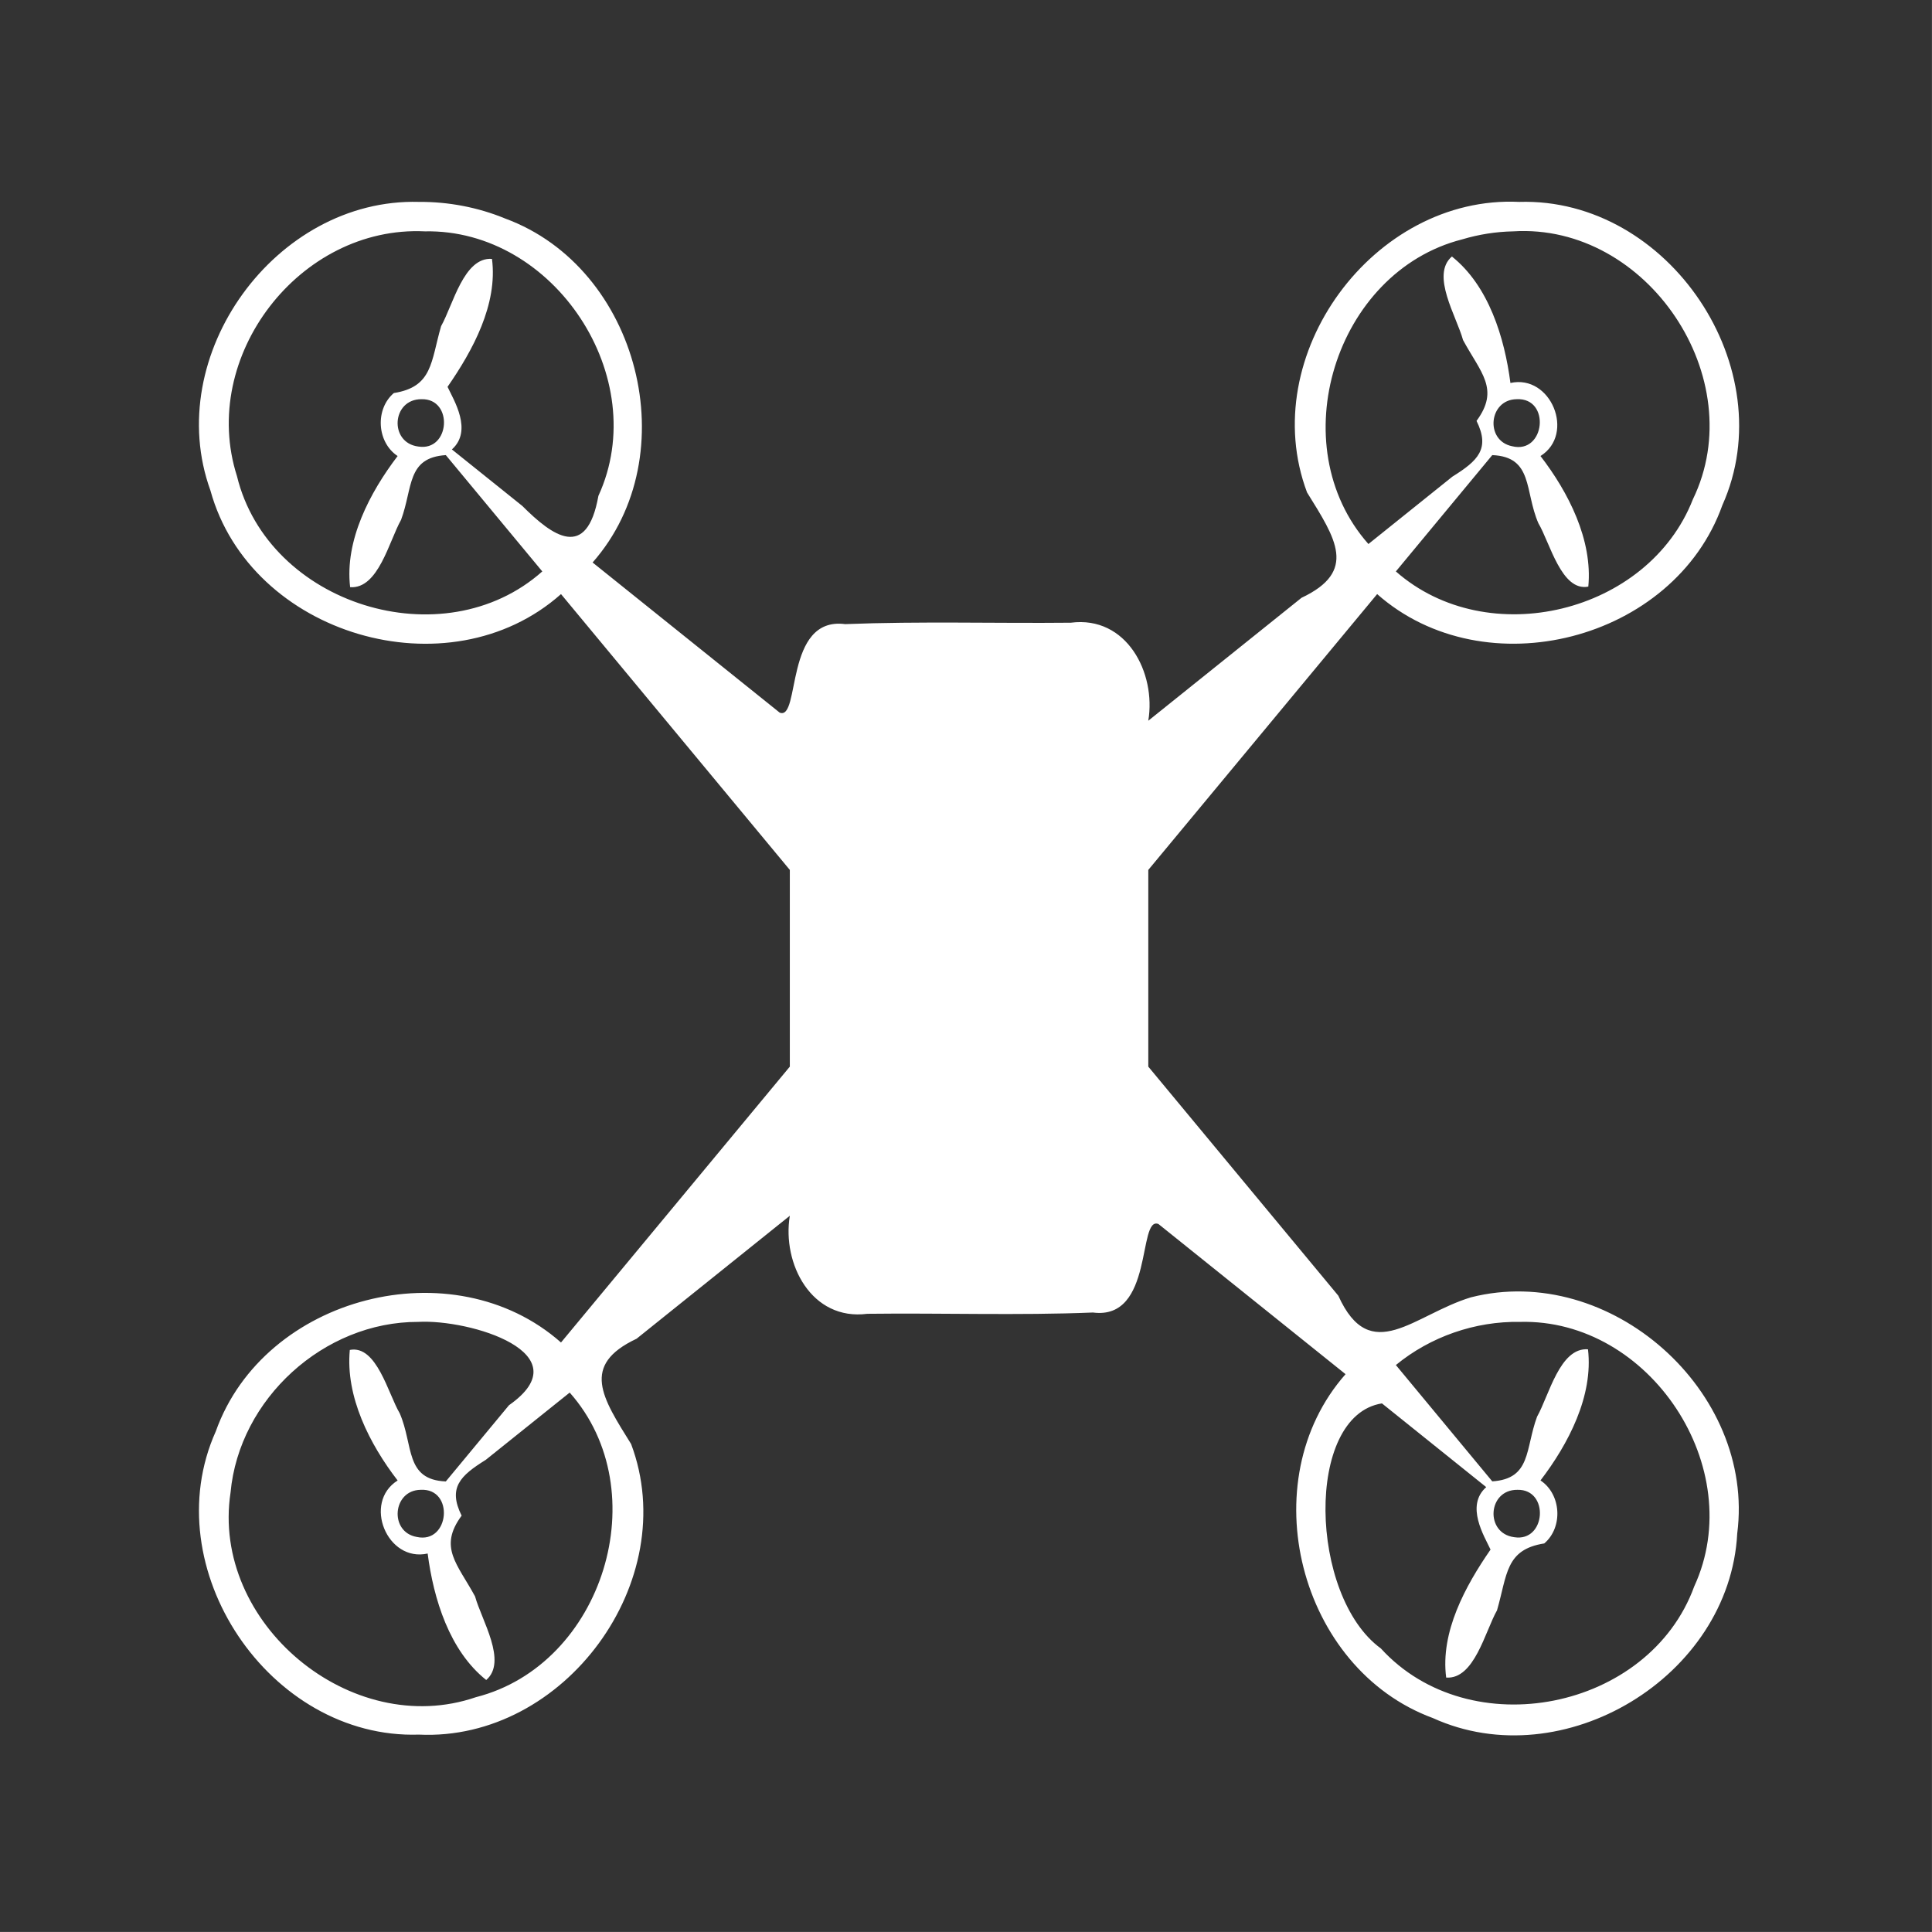 <svg width="48" height="48" viewBox="0 0 48 48" fill="none" xmlns="http://www.w3.org/2000/svg">
<path fill-rule="evenodd" clip-rule="evenodd" d="M0 0V47.999H47.999V0H0ZM10.408 5.016C11.138 5.011 11.875 5.15 12.553 5.43C15.88 6.654 17.07 11.313 14.723 13.975C16.272 15.218 17.822 16.461 19.371 17.705C19.894 17.912 19.477 15.309 20.998 15.506C22.865 15.433 24.734 15.49 26.604 15.471C27.992 15.291 28.727 16.718 28.529 17.906L32.336 14.852C33.733 14.193 33.187 13.384 32.473 12.234C31.197 8.833 34.127 4.843 37.743 5.016C41.462 4.902 44.312 9.157 42.791 12.553C41.59 15.921 36.892 17.127 34.215 14.76L28.529 21.613V26.5C30.103 28.397 31.676 30.294 33.25 32.191C34.05 33.959 35.128 32.662 36.544 32.232C40.001 31.353 43.617 34.565 43.161 38.099C42.975 41.66 38.839 44.157 35.6 42.685C32.272 41.461 31.082 36.801 33.43 34.141L28.781 30.41C28.258 30.204 28.675 32.807 27.154 32.609C25.287 32.685 23.418 32.618 21.549 32.641C20.16 32.821 19.426 31.394 19.623 30.205C18.354 31.224 17.085 32.241 15.816 33.26C14.419 33.918 14.965 34.727 15.68 35.877C16.956 39.278 14.025 43.267 10.408 43.096C6.695 43.215 3.838 38.956 5.361 35.562C6.562 32.195 11.26 30.987 13.938 33.354L19.623 26.5V21.613L13.938 14.76C11.15 17.238 6.219 15.784 5.228 12.186C4.014 8.834 6.846 4.917 10.408 5.016ZM10.555 5.748C7.442 5.599 4.939 8.862 5.887 11.828C6.664 15.025 11.015 16.383 13.473 14.197C12.674 13.234 11.875 12.27 11.076 11.307C10.103 11.371 10.261 12.112 9.965 12.914C9.667 13.442 9.4 14.639 8.699 14.588C8.562 13.428 9.189 12.235 9.879 11.33C9.362 10.988 9.314 10.166 9.785 9.765C10.752 9.612 10.702 8.99 10.959 8.103C11.257 7.575 11.522 6.382 12.223 6.432C12.37 7.56 11.748 8.704 11.119 9.611C11.275 9.942 11.75 10.701 11.227 11.166C11.81 11.634 12.393 12.102 12.977 12.57C13.727 13.319 14.578 13.939 14.867 12.32C16.214 9.389 13.775 5.683 10.555 5.748ZM37.597 5.748C37.167 5.756 36.739 5.824 36.328 5.947C33.164 6.752 31.829 11.07 33.998 13.516L36.084 11.842C36.717 11.448 37.028 11.152 36.684 10.457C37.266 9.668 36.789 9.261 36.349 8.449C36.19 7.864 35.539 6.83 36.072 6.373C36.986 7.1 37.38 8.388 37.526 9.515C38.532 9.291 39.145 10.782 38.273 11.33C38.968 12.232 39.572 13.415 39.461 14.574C38.794 14.705 38.507 13.481 38.221 13C37.873 12.202 38.097 11.35 37.075 11.307C36.276 12.27 35.479 13.234 34.68 14.197C36.962 16.206 40.95 15.241 42.059 12.406C43.516 9.404 40.928 5.541 37.597 5.748ZM10.473 9.918C9.73 9.913 9.661 11.002 10.393 11.094C11.185 11.221 11.271 9.899 10.473 9.918ZM37.679 9.918C36.987 9.928 36.889 10.947 37.566 11.086C38.392 11.293 38.533 9.873 37.679 9.918ZM10.389 32.842C8.049 32.836 5.942 34.752 5.728 37.081C5.234 40.325 8.725 43.231 11.824 42.166C14.989 41.361 16.323 37.042 14.154 34.598L12.068 36.27C11.435 36.664 11.124 36.961 11.469 37.656C10.887 38.444 11.363 38.852 11.803 39.663C11.963 40.248 12.613 41.282 12.08 41.739C11.167 41.013 10.771 39.725 10.625 38.597C9.619 38.822 9.006 37.331 9.879 36.782C9.185 35.882 8.58 34.698 8.691 33.539C9.358 33.408 9.645 34.632 9.931 35.113C10.278 35.91 10.054 36.763 11.076 36.806C11.6 36.175 12.123 35.543 12.646 34.912C14.488 33.621 11.68 32.771 10.389 32.842ZM37.764 32.842C36.651 32.822 35.539 33.208 34.68 33.914C35.479 34.878 36.276 35.841 37.075 36.804C38.048 36.739 37.891 35.998 38.188 35.197C38.486 34.669 38.752 33.473 39.453 33.523C39.59 34.683 38.964 35.877 38.273 36.781C38.789 37.123 38.839 37.944 38.367 38.346C37.4 38.498 37.45 39.12 37.193 40.008C36.895 40.535 36.63 41.728 35.93 41.679C35.782 40.55 36.404 39.407 37.032 38.499C36.879 38.169 36.401 37.41 36.925 36.947C36.062 36.254 35.198 35.56 34.334 34.867C32.411 35.171 32.525 39.658 34.307 40.955C36.517 43.38 40.971 42.496 42.093 39.413C43.446 36.477 40.992 32.758 37.764 32.842ZM10.451 37.014C9.749 37.023 9.666 38.066 10.355 38.185C11.173 38.365 11.294 36.968 10.451 37.014ZM37.7 37.014C36.958 37.008 36.889 38.096 37.62 38.191C38.411 38.319 38.501 36.995 37.7 37.014Z" fill="#333333"/>
</svg>
